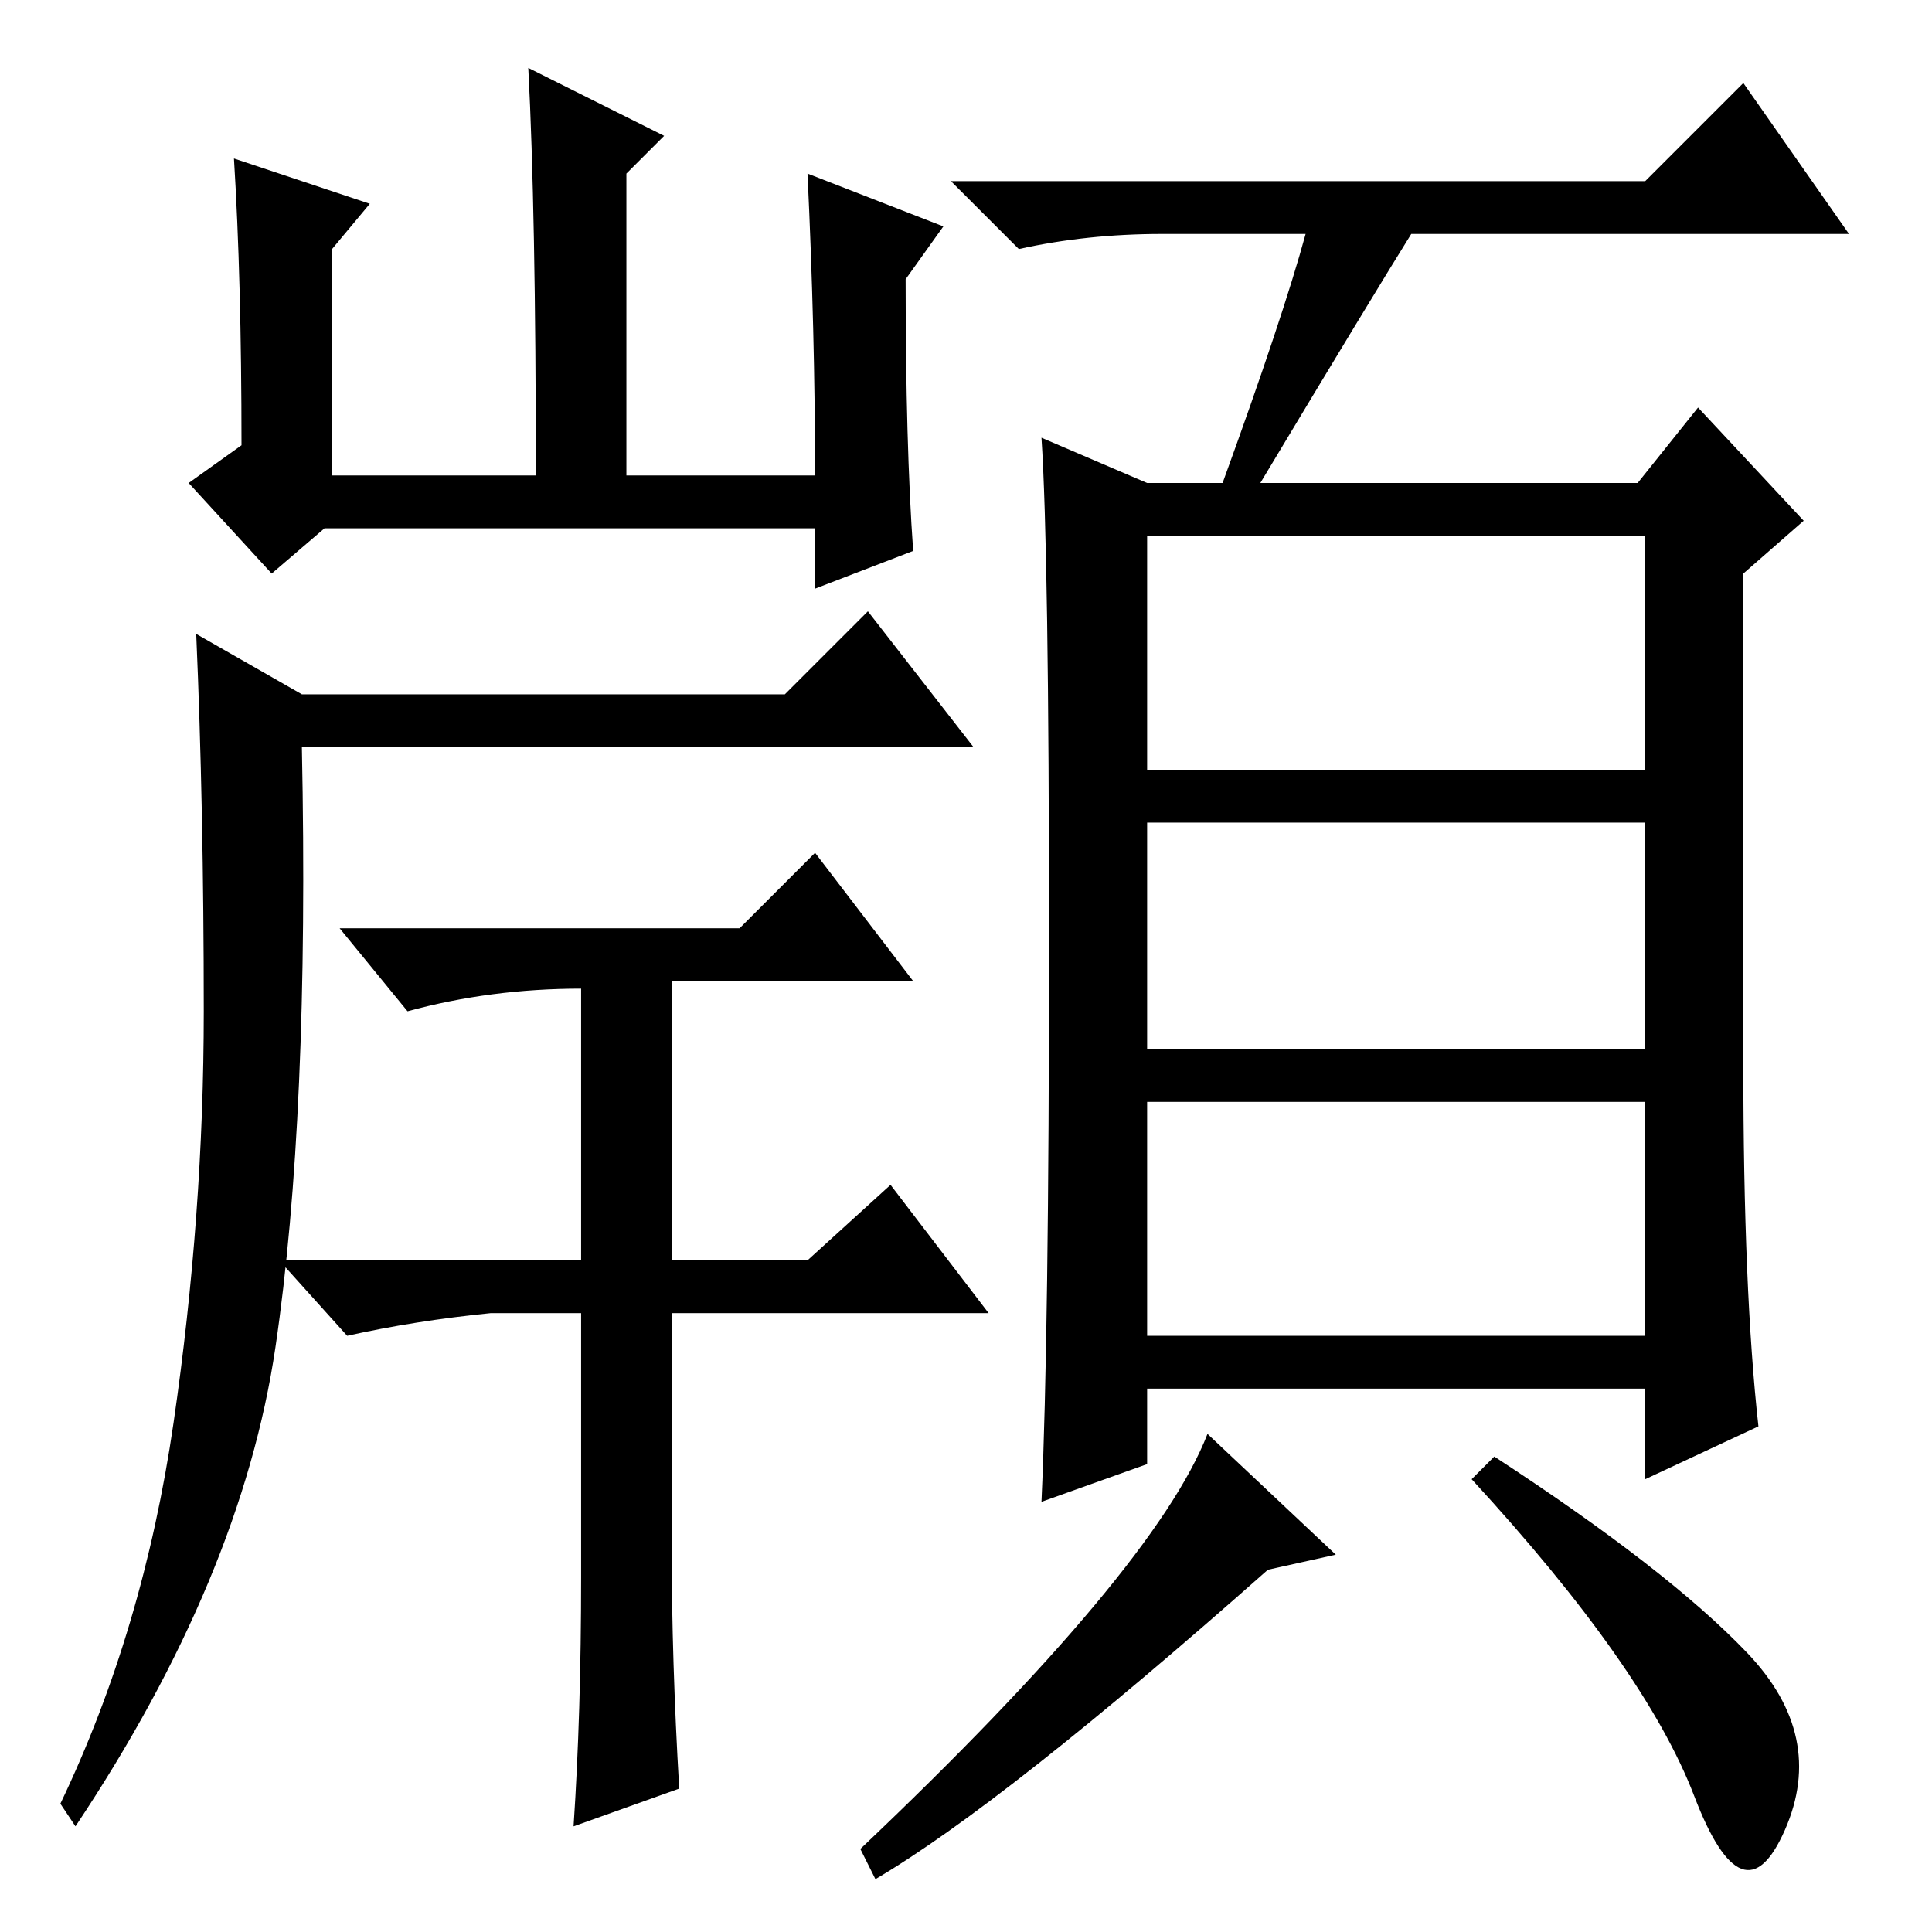 <?xml version="1.0" standalone="no"?>
<!DOCTYPE svg PUBLIC "-//W3C//DTD SVG 1.1//EN" "http://www.w3.org/Graphics/SVG/1.1/DTD/svg11.dtd" >
<svg xmlns="http://www.w3.org/2000/svg" xmlns:xlink="http://www.w3.org/1999/xlink" version="1.1" viewBox="0 -36 256 256">
  <g transform="matrix(1 0 0 -1 0 220)">
   <path fill="currentColor"
d="M152 154h66v31h-66v-31zM152 117h66v30h-66v-30zM152 79h66v31h-66v-31zM173 225h-19q-10 0 -19 -2l-9 9h92l13 13l14 -20h-58q-5 -8 -20 -33h50l8 10l14 -15l-8 -7v-65q0 -30 2 -48l-15 -7v12h-66v-10l-14 -5q1 22 1 74t-1 67l14 -6h10q8 22 11 33zM177 50l-9 -2
q-35 -31 -52 -41l-2 4q39 37 46 55zM231.5 37q10.5 -11 5 -23.5t-12 4.5t-29.5 42l3 3q23 -15 33.5 -26zM107 233l18 -7l-5 -7q0 -22 1 -36l-13 -5v8h-65l-7 -6l-11 12l7 5q0 22 -1 38l18 -6l-5 -6v-30h27q0 35 -1 54l18 -9l-5 -5v-40h25q0 19 -1 40zM23 67.5q4 27.5 4 54.5
t-1 50l14 -8h64l11 11l14 -18h-89q1 -49 -3.5 -79.5t-26.5 -63.5l-2 3q11 23 15 50.5zM89 51q0 -15 1 -32l-14 -5q1 15 1 33v35h-12q-10 -1 -19 -3l-9 10h40v37v-1q-12 0 -23 -3l-9 11h53l10 10l13 -17h-32v-37h18l11 10l13 -17h-42v-31z" />
  </g>

</svg>
